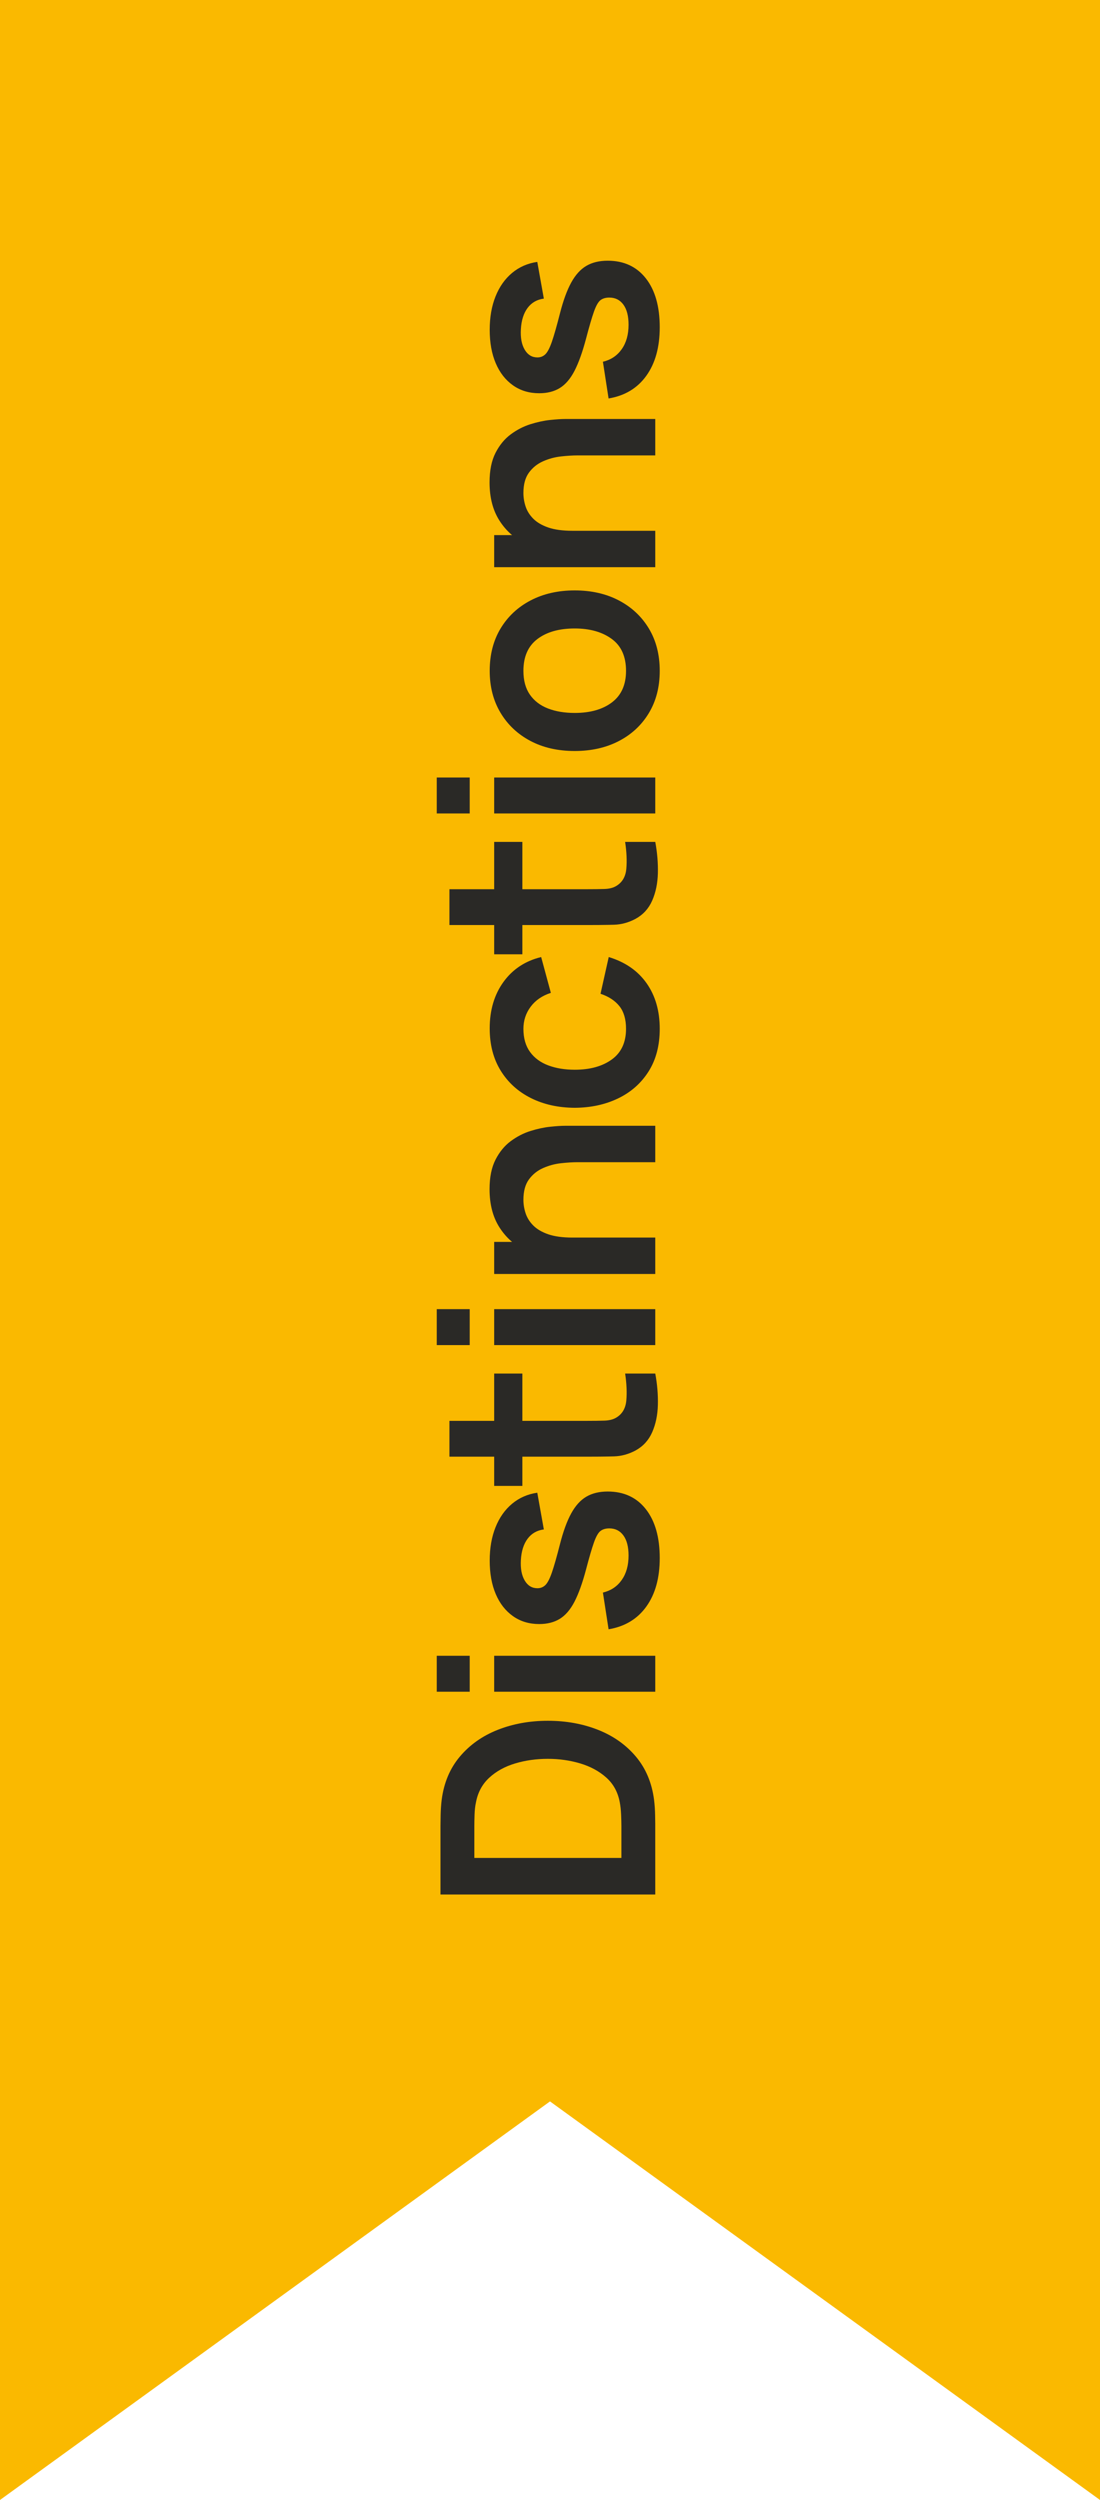 <?xml version="1.0" encoding="UTF-8"?>
<svg width="59px" height="134px" viewBox="0 0 59 134" version="1.1" xmlns="http://www.w3.org/2000/svg" xmlns:xlink="http://www.w3.org/1999/xlink">
    <title>distinctions</title>
    <g id="good" stroke="none" stroke-width="1" fill="none" fill-rule="evenodd">
        <g id="distinctions">
            <polygon id="Rectangle" fill="#FAB900" points="0 -1.47840074e-12 59 -1.47840074e-12 59 134 29.5 112.636 0 134"></polygon>
            <path d="M-10.58,63.499 C-10.473,63.498 -10.324,63.496 -10.132,63.492 C-9.844,63.487 -9.569,63.468 -9.308,63.436 C-8.396,63.319 -7.624,62.995 -6.992,62.464 C-6.36,61.933 -5.881,61.257 -5.556,60.436 C-5.231,59.615 -5.068,58.716 -5.068,57.74 C-5.068,56.764 -5.231,55.865 -5.556,55.044 C-5.881,54.223 -6.36,53.547 -6.992,53.016 C-7.624,52.485 -8.396,52.161 -9.308,52.044 C-9.575,52.012 -9.851,51.993 -10.136,51.988 C-10.421,51.983 -10.612,51.98 -10.708,51.98 L-10.708,51.98 L-14.38,51.98 L-14.38,63.5 L-10.58,63.499 Z M-10.708,61.684 L-12.42,61.684 L-12.42,53.796 L-10.708,53.796 C-10.548,53.796 -10.344,53.8 -10.096,53.808 C-9.848,53.816 -9.628,53.841 -9.436,53.884 C-8.903,53.985 -8.464,54.223 -8.12,54.596 C-7.776,54.969 -7.521,55.431 -7.356,55.98 C-7.191,56.529 -7.108,57.116 -7.108,57.74 C-7.108,58.343 -7.189,58.919 -7.352,59.468 C-7.515,60.017 -7.767,60.484 -8.108,60.868 C-8.449,61.252 -8.892,61.495 -9.436,61.596 C-9.628,61.633 -9.848,61.657 -10.096,61.668 C-10.344,61.679 -10.548,61.684 -10.708,61.684 L-10.708,61.684 Z M-1.584,53.548 L-1.584,51.78 L-3.512,51.78 L-3.512,53.548 L-1.584,53.548 Z M-1.584,63.5 L-1.584,54.86 L-3.512,54.86 L-3.512,63.5 L-1.584,63.5 Z M3.652,63.74 C4.767,63.74 5.64,63.492 6.272,62.996 C6.904,62.5 7.22,61.817 7.22,60.948 C7.22,60.5 7.128,60.119 6.944,59.804 C6.76,59.489 6.461,59.219 6.048,58.992 C5.635,58.765 5.084,58.564 4.396,58.388 C3.724,58.217 3.219,58.073 2.88,57.956 C2.541,57.839 2.316,57.721 2.204,57.604 C2.092,57.487 2.036,57.345 2.036,57.18 C2.036,56.887 2.175,56.659 2.452,56.496 C2.729,56.333 3.095,56.265 3.548,56.292 C4.023,56.319 4.403,56.439 4.688,56.652 C4.973,56.865 5.14,57.156 5.188,57.524 L5.188,57.524 L7.156,57.172 C7.081,56.655 6.884,56.204 6.564,55.82 C6.244,55.436 5.824,55.14 5.304,54.932 C4.784,54.724 4.188,54.62 3.516,54.62 C2.828,54.62 2.231,54.728 1.724,54.944 C1.217,55.16 0.823,55.468 0.54,55.868 C0.257,56.268 0.116,56.737 0.116,57.276 C0.116,57.708 0.209,58.076 0.396,58.38 C0.583,58.684 0.889,58.947 1.316,59.168 C1.743,59.389 2.319,59.596 3.044,59.788 C3.695,59.959 4.177,60.1 4.492,60.212 C4.807,60.324 5.011,60.44 5.104,60.56 C5.197,60.68 5.244,60.839 5.244,61.036 C5.244,61.356 5.117,61.608 4.864,61.792 C4.611,61.976 4.252,62.068 3.788,62.068 C3.26,62.068 2.823,61.945 2.476,61.7 C2.129,61.455 1.905,61.119 1.804,60.692 L1.804,60.692 L-0.164,60.996 C-0.02,61.865 0.385,62.54 1.052,63.02 C1.719,63.5 2.585,63.74 3.652,63.74 Z M11.868,63.64 C12.415,63.653 12.973,63.607 13.544,63.5 L13.544,63.5 L13.544,61.884 C13.005,61.964 12.525,61.985 12.104,61.948 C11.683,61.911 11.376,61.732 11.184,61.412 C11.083,61.247 11.028,61.033 11.02,60.772 C11.012,60.511 11.008,60.207 11.008,59.86 L11.008,56.372 L13.544,56.372 L13.544,54.86 L11.008,54.86 L11.008,52.46 L9.088,52.46 L9.088,54.86 L7.52,54.86 L7.52,56.372 L9.088,56.372 L9.088,59.972 C9.088,60.34 9.091,60.679 9.097,60.99 L9.104,61.292 C9.115,61.681 9.219,62.063 9.416,62.436 C9.64,62.847 9.968,63.147 10.4,63.336 C10.832,63.525 11.321,63.627 11.868,63.64 Z M16.996,53.548 L16.996,51.78 L15.068,51.78 L15.068,53.548 L16.996,53.548 Z M16.996,63.5 L16.996,54.86 L15.068,54.86 L15.068,63.5 L16.996,63.5 Z M20.832,63.5 L20.832,59.06 C20.832,58.532 20.891,58.099 21.008,57.76 C21.125,57.421 21.281,57.155 21.476,56.96 C21.671,56.765 21.888,56.628 22.128,56.548 C22.368,56.468 22.611,56.428 22.856,56.428 C23.315,56.428 23.679,56.527 23.948,56.724 C24.217,56.921 24.42,57.173 24.556,57.48 C24.692,57.787 24.779,58.105 24.816,58.436 C24.853,58.767 24.872,59.068 24.872,59.34 L24.872,59.34 L24.872,63.5 L26.824,63.5 L26.824,58.676 C26.824,58.468 26.807,58.197 26.772,57.864 C26.737,57.531 26.661,57.177 26.544,56.804 C26.427,56.431 26.245,56.079 26,55.748 C25.755,55.417 25.424,55.145 25.008,54.932 C24.592,54.719 24.064,54.612 23.424,54.612 C22.613,54.612 21.931,54.789 21.376,55.144 C21.099,55.321 20.855,55.529 20.645,55.767 L20.6,55.821 L20.6,54.86 L18.88,54.86 L18.88,63.5 L20.832,63.5 Z M32.02,63.74 C32.985,63.74 33.801,63.504 34.468,63.032 C35.135,62.56 35.601,61.884 35.868,61.004 L35.868,61.004 L33.9,60.564 C33.751,61.007 33.528,61.345 33.232,61.58 C32.936,61.815 32.532,61.932 32.02,61.932 C31.295,61.932 30.748,61.679 30.38,61.172 C30.012,60.665 29.828,60.001 29.828,59.18 C29.828,58.652 29.905,58.18 30.06,57.764 C30.215,57.348 30.455,57.021 30.78,56.784 C31.105,56.547 31.519,56.428 32.02,56.428 C32.463,56.428 32.857,56.557 33.204,56.816 C33.551,57.075 33.799,57.436 33.948,57.9 L33.948,57.9 L35.868,57.38 C35.66,56.527 35.216,55.853 34.536,55.36 C33.856,54.867 33.025,54.62 32.044,54.62 C31.169,54.62 30.415,54.816 29.78,55.208 C29.145,55.6 28.656,56.139 28.312,56.824 C27.968,57.509 27.793,58.295 27.788,59.18 C27.793,60.049 27.963,60.828 28.296,61.516 C28.629,62.204 29.111,62.747 29.74,63.144 C30.369,63.541 31.129,63.74 32.02,63.74 Z M40.364,63.64 C40.911,63.653 41.469,63.607 42.04,63.5 L42.04,63.5 L42.04,61.884 C41.501,61.964 41.021,61.985 40.6,61.948 C40.179,61.911 39.872,61.732 39.68,61.412 C39.579,61.247 39.524,61.033 39.516,60.772 C39.508,60.511 39.504,60.207 39.504,59.86 L39.504,56.372 L42.04,56.372 L42.04,54.86 L39.504,54.86 L39.504,52.46 L37.584,52.46 L37.584,54.86 L36.016,54.86 L36.016,56.372 L37.584,56.372 L37.584,59.972 C37.584,60.34 37.587,60.679 37.593,60.99 L37.6,61.292 C37.611,61.681 37.715,62.063 37.912,62.436 C38.136,62.847 38.464,63.147 38.896,63.336 C39.328,63.525 39.817,63.627 40.364,63.64 Z M45.492,53.548 L45.492,51.78 L43.564,51.78 L43.564,53.548 L45.492,53.548 Z M45.492,63.5 L45.492,54.86 L43.564,54.86 L43.564,63.5 L45.492,63.5 Z M51.208,63.74 C52.072,63.74 52.827,63.547 53.472,63.16 C54.117,62.773 54.62,62.237 54.98,61.552 C55.34,60.867 55.52,60.076 55.52,59.18 C55.52,58.289 55.341,57.501 54.984,56.816 C54.627,56.131 54.125,55.593 53.48,55.204 C52.835,54.815 52.077,54.62 51.208,54.62 C50.36,54.62 49.613,54.812 48.968,55.196 C48.323,55.58 47.819,56.113 47.456,56.796 C47.093,57.479 46.912,58.273 46.912,59.18 C46.912,60.071 47.089,60.859 47.444,61.544 C47.799,62.229 48.299,62.767 48.944,63.156 C49.589,63.545 50.344,63.74 51.208,63.74 Z M51.208,61.932 C50.467,61.932 49.905,61.683 49.524,61.184 C49.143,60.685 48.952,60.017 48.952,59.18 C48.952,58.636 49.032,58.157 49.192,57.744 C49.352,57.331 49.599,57.008 49.932,56.776 C50.265,56.544 50.691,56.428 51.208,56.428 C51.965,56.428 52.533,56.677 52.912,57.176 C53.291,57.675 53.48,58.343 53.48,59.18 C53.48,59.991 53.293,60.652 52.92,61.164 C52.547,61.676 51.976,61.932 51.208,61.932 Z M58.716,63.5 L58.716,59.06 C58.716,58.532 58.775,58.099 58.892,57.76 C59.009,57.421 59.165,57.155 59.36,56.96 C59.555,56.765 59.772,56.628 60.012,56.548 C60.252,56.468 60.495,56.428 60.74,56.428 C61.199,56.428 61.563,56.527 61.832,56.724 C62.101,56.921 62.304,57.173 62.44,57.48 C62.576,57.787 62.663,58.105 62.7,58.436 C62.737,58.767 62.756,59.068 62.756,59.34 L62.756,59.34 L62.756,63.5 L64.708,63.5 L64.708,58.676 C64.708,58.468 64.691,58.197 64.656,57.864 C64.621,57.531 64.545,57.177 64.428,56.804 C64.311,56.431 64.129,56.079 63.884,55.748 C63.639,55.417 63.308,55.145 62.892,54.932 C62.476,54.719 61.948,54.612 61.308,54.612 C60.497,54.612 59.815,54.789 59.26,55.144 C58.983,55.321 58.739,55.529 58.529,55.767 L58.484,55.822 L58.484,54.86 L56.764,54.86 L56.764,63.5 L58.716,63.5 Z M69.624,63.74 C70.739,63.74 71.612,63.492 72.244,62.996 C72.876,62.5 73.192,61.817 73.192,60.948 C73.192,60.5 73.1,60.119 72.916,59.804 C72.732,59.489 72.433,59.219 72.02,58.992 C71.607,58.765 71.056,58.564 70.368,58.388 C69.696,58.217 69.191,58.073 68.852,57.956 C68.513,57.839 68.288,57.721 68.176,57.604 C68.064,57.487 68.008,57.345 68.008,57.18 C68.008,56.887 68.147,56.659 68.424,56.496 C68.701,56.333 69.067,56.265 69.52,56.292 C69.995,56.319 70.375,56.439 70.66,56.652 C70.945,56.865 71.112,57.156 71.16,57.524 L71.16,57.524 L73.128,57.172 C73.053,56.655 72.856,56.204 72.536,55.82 C72.216,55.436 71.796,55.14 71.276,54.932 C70.756,54.724 70.16,54.62 69.488,54.62 C68.8,54.62 68.203,54.728 67.696,54.944 C67.189,55.16 66.795,55.468 66.512,55.868 C66.229,56.268 66.088,56.737 66.088,57.276 C66.088,57.708 66.181,58.076 66.368,58.38 C66.555,58.684 66.861,58.947 67.288,59.168 C67.715,59.389 68.291,59.596 69.016,59.788 C69.667,59.959 70.149,60.1 70.464,60.212 C70.779,60.324 70.983,60.44 71.076,60.56 C71.169,60.68 71.216,60.839 71.216,61.036 C71.216,61.356 71.089,61.608 70.836,61.792 C70.583,61.976 70.224,62.068 69.76,62.068 C69.232,62.068 68.795,61.945 68.448,61.7 C68.101,61.455 67.877,61.119 67.776,60.692 L67.776,60.692 L65.808,60.996 C65.952,61.865 66.357,62.54 67.024,63.02 C67.691,63.5 68.557,63.74 69.624,63.74 Z" id="Distinctions" fill="#2A2926" fill-rule="nonzero" transform="translate(29.406, 57.76) rotate(270) translate(-29.406, -57.76) "></path>
        </g>
    </g>
</svg>